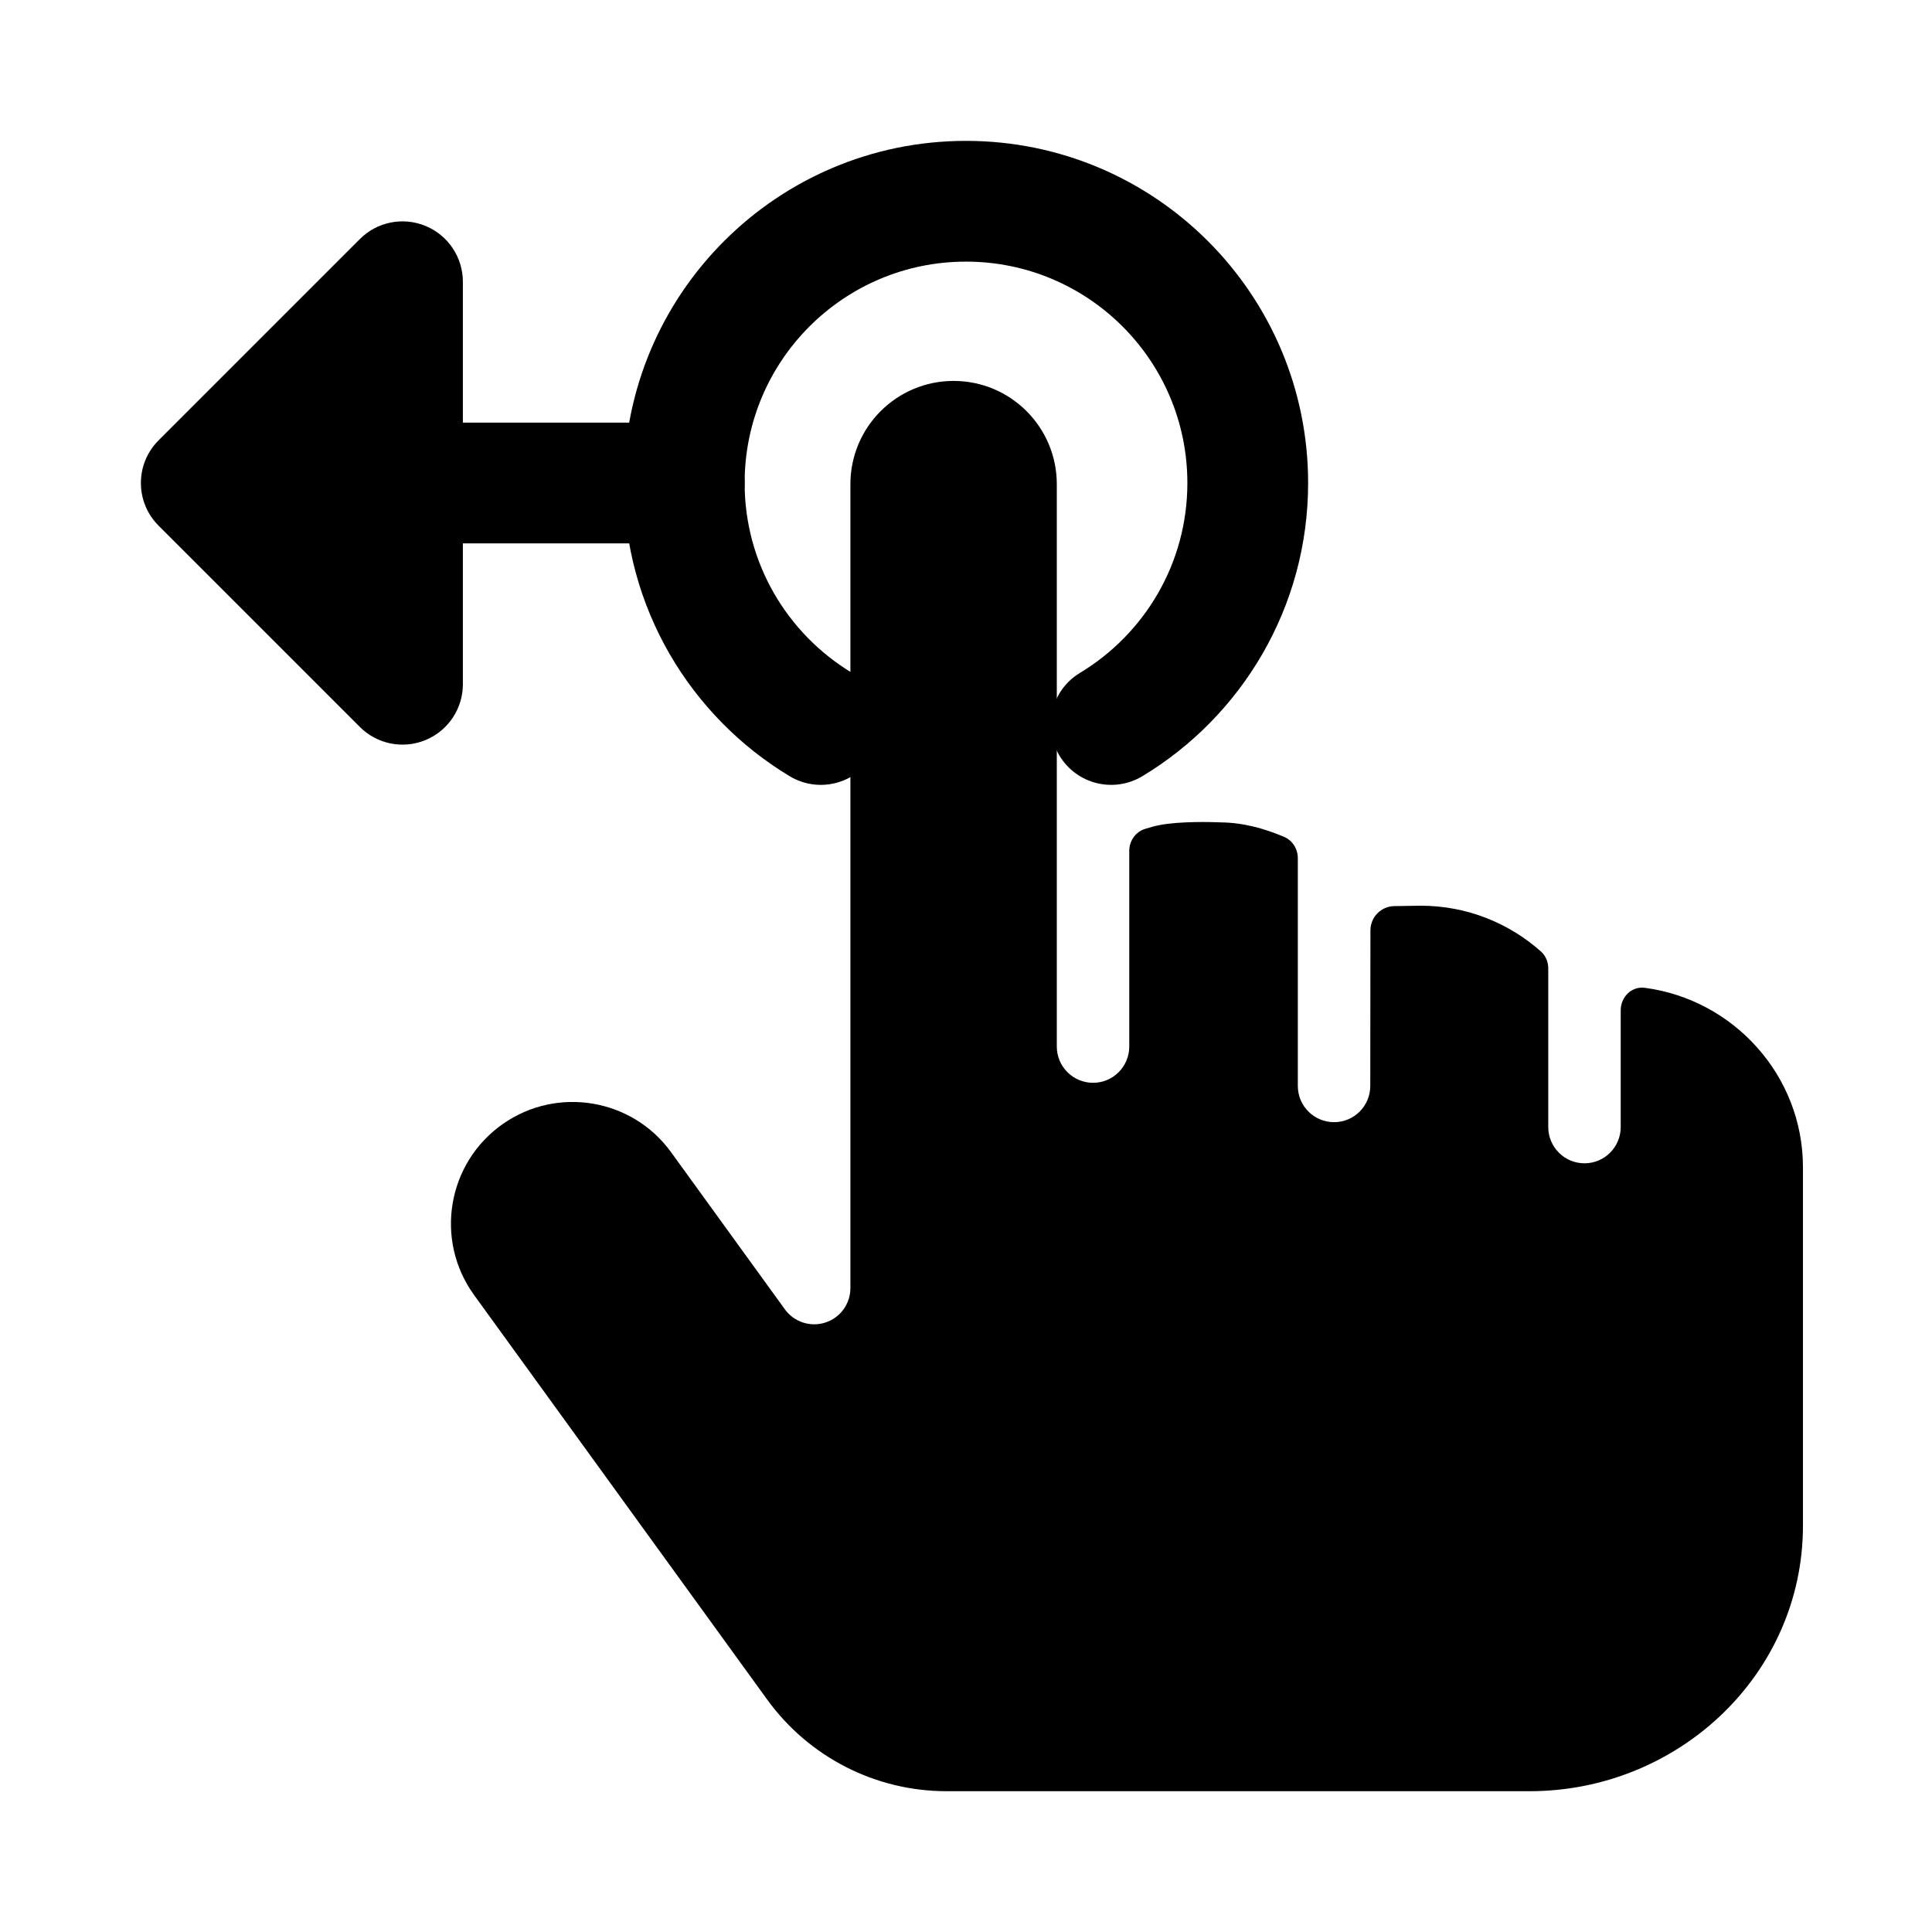 <svg width="24" height="24" viewBox="0 0 24 24" xmlns="http://www.w3.org/2000/svg">
    <path fill-rule="evenodd" clip-rule="evenodd" d="M12 3.25C10.481 3.25 9.25 4.481 9.25 6C9.25 6.999 9.783 7.875 10.583 8.358C10.938 8.571 11.052 9.032 10.839 9.387C10.625 9.742 10.164 9.856 9.809 9.642C8.577 8.9 7.75 7.547 7.75 6C7.75 3.653 9.653 1.75 12 1.75C14.347 1.75 16.25 3.653 16.25 6C16.25 7.547 15.423 8.9 14.191 9.642C13.836 9.856 13.375 9.742 13.161 9.387C12.948 9.032 13.062 8.571 13.417 8.358C14.217 7.875 14.75 6.999 14.75 6C14.75 4.481 13.519 3.25 12 3.25Z"/>
    <path fill-rule="evenodd" clip-rule="evenodd" d="M5.287 2.807C5.567 2.923 5.75 3.197 5.75 3.5V5.25H8.5C8.914 5.25 9.25 5.586 9.25 6C9.25 6.414 8.914 6.75 8.5 6.75H5.75V8.5C5.75 8.803 5.567 9.077 5.287 9.193C5.007 9.309 4.684 9.245 4.47 9.03L1.97 6.53C1.677 6.237 1.677 5.763 1.97 5.47L4.47 2.97C4.684 2.755 5.007 2.691 5.287 2.807Z"/>
    <path d="M9.532 21.115L5.889 16.087C5.394 15.403 5.555 14.446 6.247 13.962C6.923 13.489 7.854 13.646 8.337 14.314L9.75 16.265C9.864 16.423 10.068 16.489 10.253 16.429C10.439 16.369 10.564 16.196 10.564 16.001V6.015C10.564 5.306 11.138 4.732 11.846 4.732C12.554 4.732 13.128 5.306 13.128 6.015V13.001C13.128 13.249 13.33 13.451 13.578 13.451C13.827 13.451 14.028 13.249 14.028 13.001V10.571C14.028 10.447 14.105 10.334 14.224 10.297C14.282 10.279 14.344 10.261 14.397 10.251C14.657 10.199 15.065 10.212 15.139 10.215C15.147 10.216 15.155 10.216 15.163 10.216C15.441 10.218 15.706 10.292 15.95 10.395C16.057 10.44 16.122 10.546 16.122 10.661V13.49C16.122 13.739 16.324 13.94 16.572 13.94C16.821 13.94 17.022 13.739 17.022 13.49L17.024 11.556C17.025 11.392 17.156 11.259 17.32 11.256L17.647 11.251C18.221 11.251 18.745 11.466 19.142 11.82C19.202 11.873 19.233 11.95 19.233 12.03V14.001C19.233 14.249 19.435 14.451 19.683 14.451C19.932 14.451 20.133 14.249 20.133 14.001V12.551C20.133 12.385 20.268 12.249 20.433 12.271C21.536 12.417 22.397 13.36 22.397 14.501V18.951C22.397 20.799 20.849 22.251 19 22.251H11.758C10.877 22.251 10.049 21.828 9.532 21.115Z"/>
</svg>
